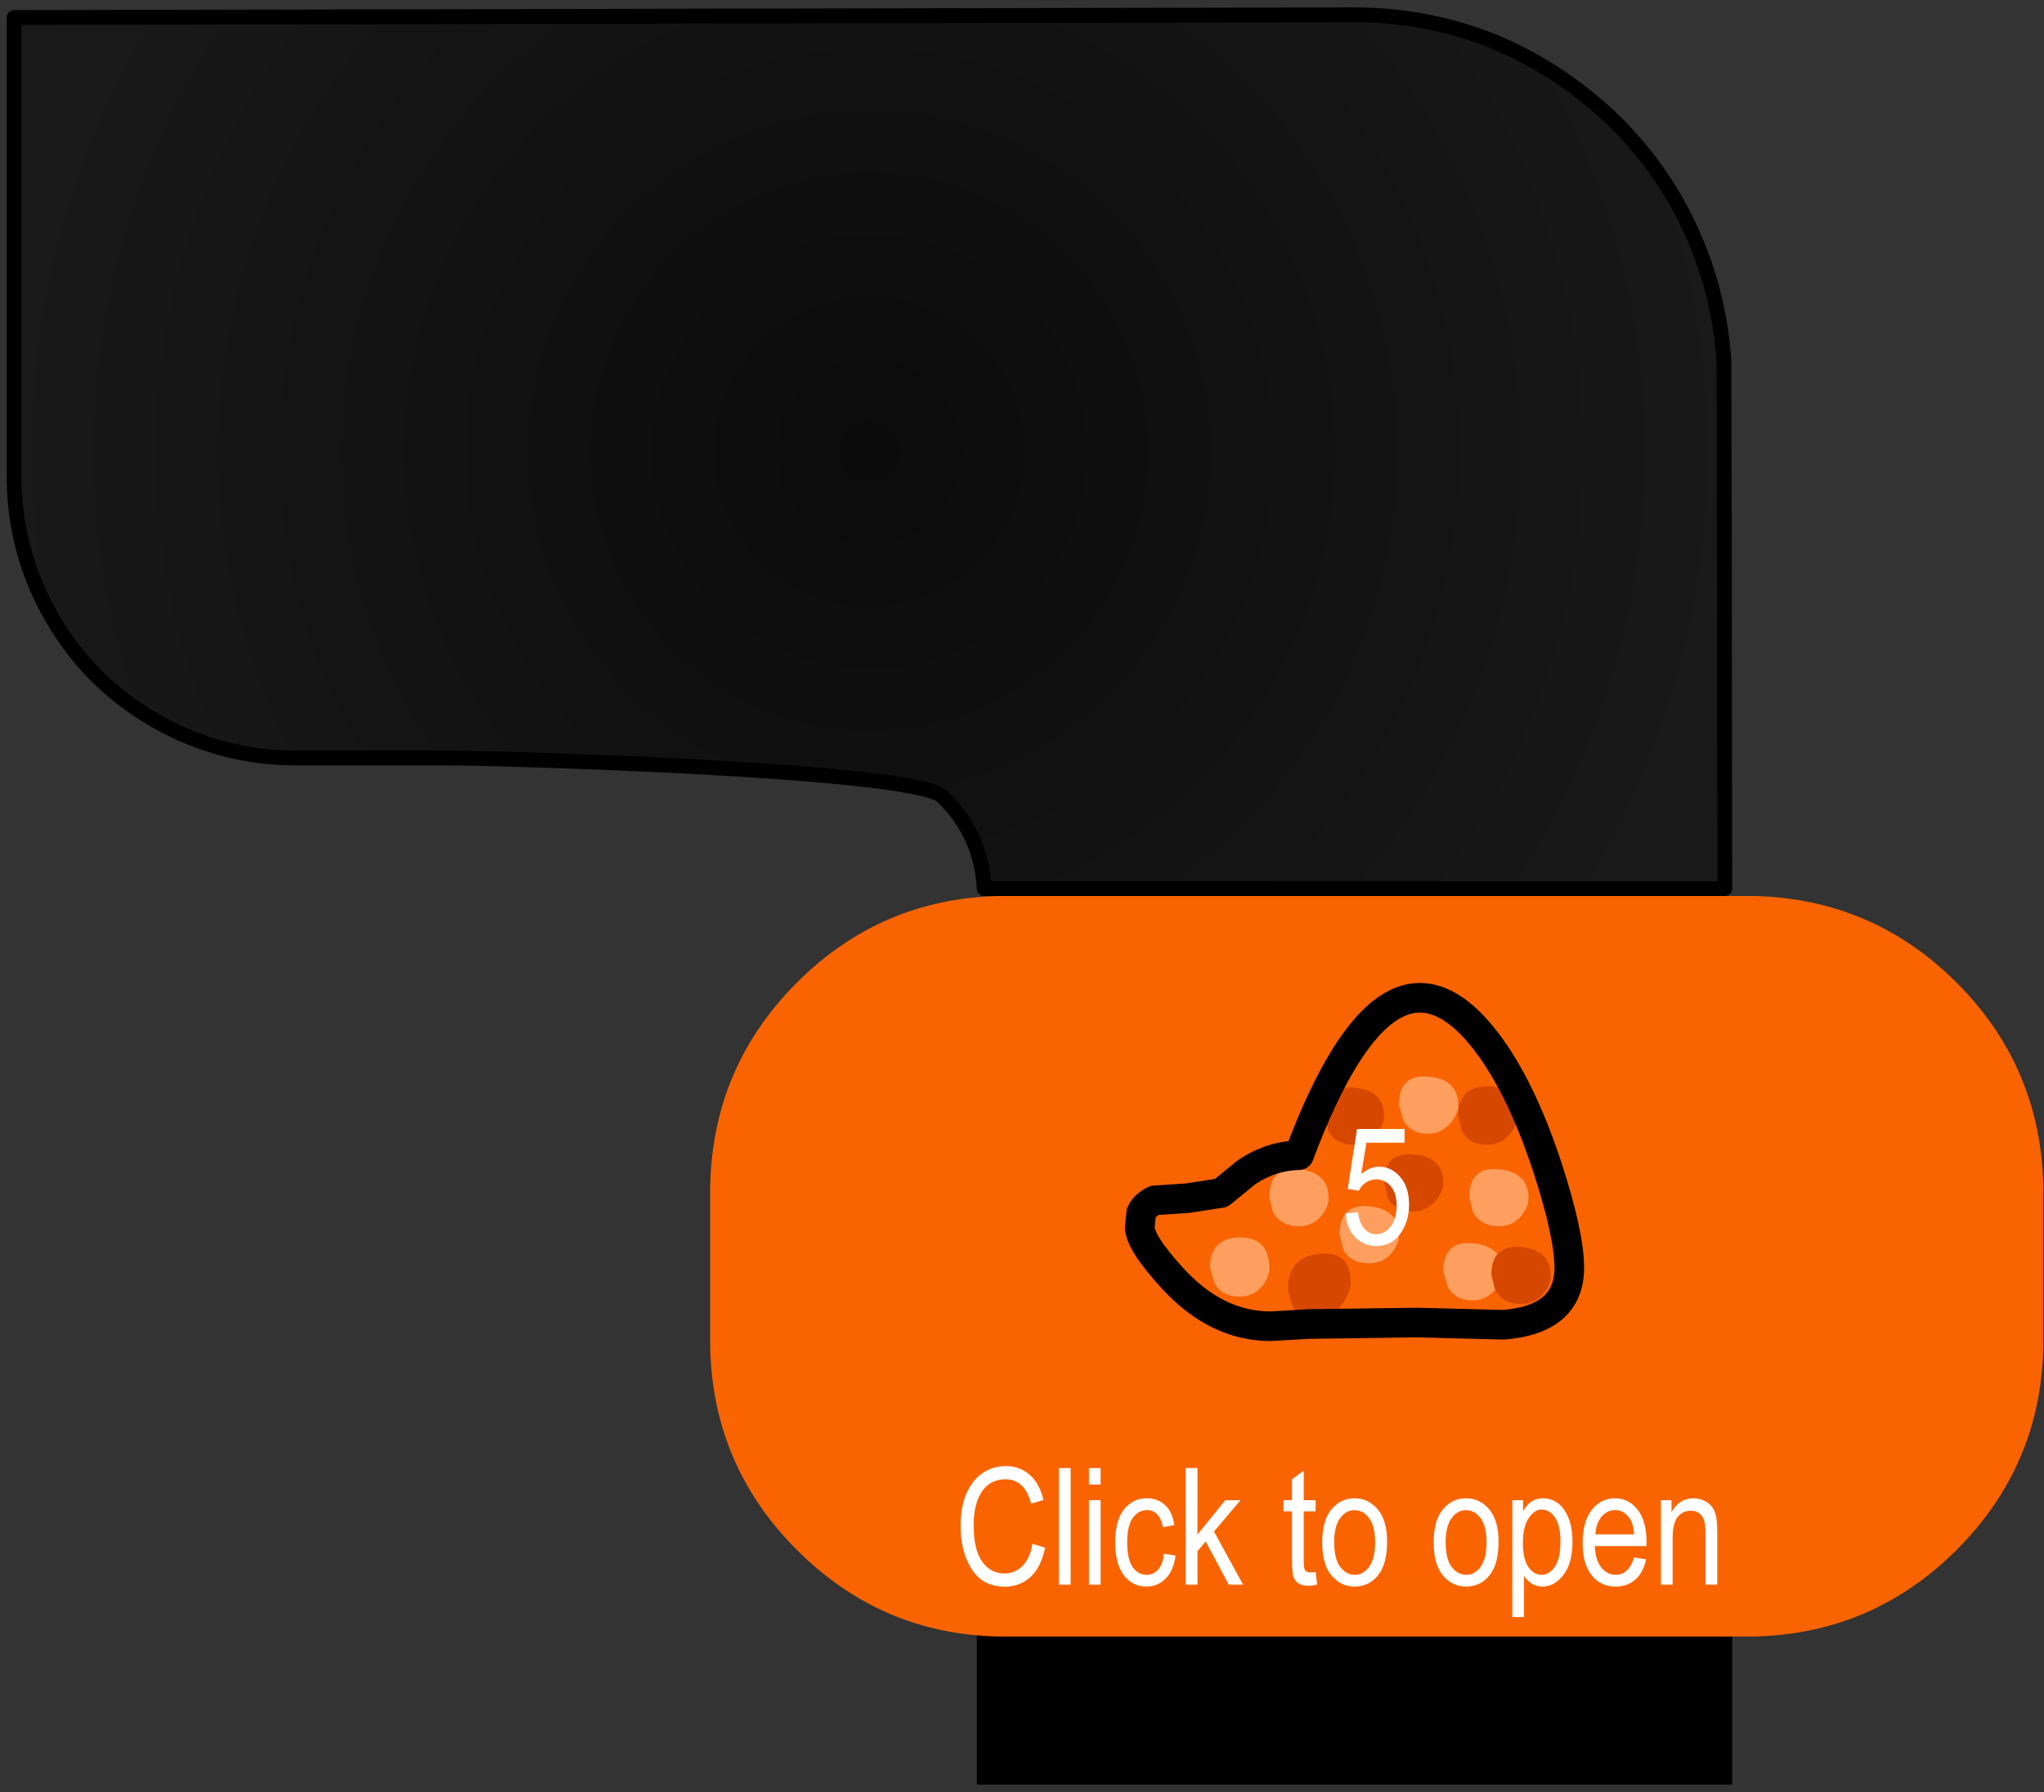 <?xml version="1.0" encoding="UTF-8"?>
<svg width="138px" height="121px" viewBox="0 0 138 121" version="1.1" xmlns="http://www.w3.org/2000/svg" xmlns:xlink="http://www.w3.org/1999/xlink">
    <rect x="0" y="0" width="138" height="121" fill="#333333" stroke="none"/>
    <title>Group Copy 3</title>
    <defs>
        <radialGradient cx="50%" cy="50%" fx="50%" fy="50%" r="98.924%" gradientTransform="translate(0.5, 0.5), scale(0.511, 1), translate(-0.5, -0.5)" id="radialGradient-1">
            <stop stop-color="#0B0B0B" offset="0%"></stop>
            <stop stop-color="#191919" offset="100%"></stop>
        </radialGradient>
    </defs>
    <g id="Page-1" stroke="none" stroke-width="1" fill="none" fill-rule="evenodd">
        <g id="Group-Copy-3" transform="translate(0.95, 0.5)">
            <g id="shape11-link-copy" transform="translate(26, 0)">
                <polyline id="Path" fill="#000000" points="39 84 90 84 90 120 39 120 39 84 39 84"></polyline>
                <path d="M40.45,60 L90,60 L91.5,60 C96.833,60.133 101.383,62.083 105.15,65.85 C108.917,69.617 110.867,74.167 111,79.5 L111,90.55 C110.867,95.85 108.917,100.383 105.15,104.15 C101.383,107.917 96.833,109.867 91.5,110 L90,110 L40.5,110 C35.2,109.9 30.65,107.95 26.85,104.15 C23.083,100.383 21.133,95.85 21,90.55 L21,79.5 C21.133,74.167 23.083,69.617 26.85,65.85 C30.617,62.083 35.15,60.133 40.45,60" id="Path" fill="#FA6400"></path>
                <g id="Group" transform="translate(50, 66.872)">
                    <path d="M19.5,9.178 C20.1,9.178 20.617,8.911 21.05,8.378 C21.35,7.978 21.5,7.611 21.5,7.278 C21.5,6.078 20.833,5.428 19.5,5.328 C18.167,5.194 17.5,5.828 17.5,7.228 L17.8,8.278 C18.133,8.878 18.7,9.178 19.5,9.178 M12.5,7.978 L12.75,9.028 C13.083,9.628 13.667,9.928 14.5,9.928 C15.1,9.928 15.617,9.661 16.05,9.128 C16.35,8.728 16.5,8.361 16.5,8.028 C16.5,6.828 15.833,6.178 14.5,6.078 C13.167,5.944 12.5,6.578 12.5,7.978 M12.3,14.678 C12.6,14.278 12.75,13.894 12.75,13.528 C12.75,12.361 12.083,11.711 10.75,11.578 C9.417,11.444 8.75,12.078 8.75,13.478 L9,14.478 C9.367,15.111 9.95,15.428 10.75,15.428 C11.383,15.428 11.9,15.178 12.3,14.678 M15.5,14.078 C14.167,13.944 13.5,14.578 13.5,15.978 L13.75,17.028 C14.083,17.628 14.667,17.928 15.5,17.928 C16.133,17.928 16.65,17.678 17.05,17.178 C17.35,16.778 17.5,16.394 17.5,16.028 C17.5,14.861 16.833,14.211 15.5,14.078 M21.5,7.978 L21.75,9.028 C22.083,9.628 22.667,9.928 23.5,9.928 C24.1,9.928 24.617,9.661 25.05,9.128 C25.35,8.728 25.5,8.361 25.5,8.028 C25.5,6.628 24.833,5.944 23.5,5.978 C22.167,5.978 21.5,6.644 21.5,7.978 M16.75,13.528 C17.083,14.128 17.667,14.428 18.5,14.428 C19.1,14.428 19.617,14.161 20.05,13.628 C20.35,13.228 20.5,12.861 20.5,12.528 C20.5,11.328 19.833,10.678 18.5,10.578 C17.167,10.444 16.5,11.078 16.5,12.478 L16.75,13.528 M24.15,17.328 C23.817,16.894 23.267,16.644 22.5,16.578 C21.167,16.444 20.5,17.078 20.5,18.478 L20.8,19.528 C21.133,20.128 21.7,20.428 22.5,20.428 C23.067,20.428 23.567,20.194 24,19.728 C24.367,20.361 24.95,20.678 25.75,20.678 C26.383,20.678 26.9,20.428 27.3,19.928 C27.6,19.528 27.75,19.144 27.75,18.778 C27.75,17.611 27.083,16.961 25.75,16.828 C25.017,16.761 24.483,16.928 24.15,17.328 M22.25,13.478 L22.5,14.478 C22.867,15.111 23.45,15.428 24.25,15.428 C24.883,15.428 25.4,15.178 25.8,14.678 C26.1,14.278 26.25,13.894 26.25,13.528 C26.25,12.361 25.583,11.711 24.25,11.578 C22.917,11.444 22.25,12.078 22.25,13.478 M27.5,11.378 C28.5,14.444 29,16.728 29,18.228 C29,20.561 27.517,21.844 24.55,22.078 L18.75,21.928 L11.4,22.028 L8.85,22.178 C6.417,22.178 4.217,21.111 2.25,18.978 C0.75,17.344 0,16.178 0,15.478 L0.1,14.528 C0.233,14.194 0.533,13.911 1,13.678 L3.25,13.528 L5.5,13.178 L7.15,11.828 C8.25,11.061 9.45,10.661 10.75,10.628 C14.817,-0.239 19.05,-2.772 23.45,3.028 C24.983,5.061 26.333,7.844 27.5,11.378 M12,21.678 C12.7,21.678 13.283,21.311 13.75,20.578 C14.083,20.044 14.25,19.611 14.25,19.278 C14.25,17.811 13.55,17.144 12.15,17.278 C10.717,17.411 10,18.228 10,19.728 L10.3,20.778 C10.633,21.378 11.2,21.678 12,21.678 M4.75,18.228 L5.05,19.278 C5.383,19.878 5.95,20.178 6.75,20.178 C7.383,20.178 7.9,19.928 8.3,19.428 C8.6,19.028 8.75,18.644 8.75,18.278 C8.75,16.878 8.083,16.178 6.75,16.178 C5.417,16.211 4.75,16.894 4.75,18.228" id="Shape" fill="#FA6400"></path>
                    <path d="M19.5,9.178 C18.7,9.178 18.133,8.878 17.8,8.278 L17.5,7.228 C17.5,5.828 18.167,5.194 19.5,5.328 C20.833,5.428 21.5,6.078 21.5,7.278 C21.5,7.611 21.35,7.978 21.05,8.378 C20.617,8.911 20.1,9.178 19.5,9.178 M15.5,14.078 C16.833,14.211 17.5,14.861 17.5,16.028 C17.5,16.394 17.35,16.778 17.05,17.178 C16.65,17.678 16.133,17.928 15.5,17.928 C14.667,17.928 14.083,17.628 13.75,17.028 L13.5,15.978 C13.5,14.578 14.167,13.944 15.5,14.078 M12.3,14.678 C11.9,15.178 11.383,15.428 10.75,15.428 C9.95,15.428 9.367,15.111 9,14.478 L8.75,13.478 C8.75,12.078 9.417,11.444 10.75,11.578 C12.083,11.711 12.75,12.361 12.75,13.528 C12.75,13.894 12.6,14.278 12.3,14.678 M22.25,13.478 C22.25,12.078 22.917,11.444 24.25,11.578 C25.583,11.711 26.25,12.361 26.25,13.528 C26.25,13.894 26.1,14.278 25.8,14.678 C25.4,15.178 24.883,15.428 24.25,15.428 C23.45,15.428 22.867,15.111 22.5,14.478 L22.25,13.478 M24,19.728 C23.567,20.194 23.067,20.428 22.5,20.428 C21.7,20.428 21.133,20.128 20.8,19.528 L20.5,18.478 C20.5,17.078 21.167,16.444 22.5,16.578 C23.267,16.644 23.817,16.894 24.15,17.328 C23.883,17.628 23.75,18.094 23.75,18.728 L24,19.728 M4.75,18.228 C4.75,16.894 5.417,16.211 6.75,16.178 C8.083,16.178 8.75,16.878 8.75,18.278 C8.75,18.644 8.6,19.028 8.3,19.428 C7.9,19.928 7.383,20.178 6.75,20.178 C5.95,20.178 5.383,19.878 5.05,19.278 L4.75,18.228" id="Shape" fill="#FF9F5F"></path>
                    <path d="M12.5,7.978 C12.5,6.578 13.167,5.944 14.5,6.078 C15.833,6.178 16.5,6.828 16.5,8.028 C16.5,8.361 16.35,8.728 16.05,9.128 C15.617,9.661 15.1,9.928 14.5,9.928 C13.667,9.928 13.083,9.628 12.75,9.028 L12.5,7.978 M16.75,13.528 L16.5,12.478 C16.5,11.078 17.167,10.444 18.5,10.578 C19.833,10.678 20.5,11.328 20.5,12.528 C20.5,12.861 20.35,13.228 20.05,13.628 C19.617,14.161 19.1,14.428 18.5,14.428 C17.667,14.428 17.083,14.128 16.75,13.528 M21.5,7.978 C21.5,6.644 22.167,5.978 23.5,5.978 C24.833,5.944 25.5,6.628 25.5,8.028 C25.5,8.361 25.35,8.728 25.05,9.128 C24.617,9.661 24.1,9.928 23.5,9.928 C22.667,9.928 22.083,9.628 21.75,9.028 L21.5,7.978 M24.15,17.328 C24.483,16.928 25.017,16.761 25.75,16.828 C27.083,16.961 27.75,17.611 27.75,18.778 C27.75,19.144 27.6,19.528 27.3,19.928 C26.9,20.428 26.383,20.678 25.75,20.678 C24.95,20.678 24.367,20.361 24,19.728 L23.75,18.728 C23.75,18.094 23.883,17.628 24.15,17.328 M12,21.678 C11.2,21.678 10.633,21.378 10.3,20.778 L10,19.728 C10,18.228 10.717,17.411 12.15,17.278 C13.55,17.144 14.25,17.811 14.25,19.278 C14.25,19.611 14.083,20.044 13.75,20.578 C13.283,21.311 12.7,21.678 12,21.678" id="Shape" fill="#D64700"></path>
                    <path d="M27.5,11.378 C28.5,14.444 29,16.728 29,18.228 C29,20.561 27.517,21.844 24.55,22.078 L18.75,21.928 L11.4,22.028 L8.85,22.178 C6.417,22.178 4.217,21.111 2.25,18.978 C0.75,17.344 0,16.178 0,15.478 L0.1,14.528 C0.233,14.194 0.533,13.911 1,13.678 L3.25,13.528 L5.5,13.178 L7.15,11.828 C8.25,11.061 9.45,10.661 10.75,10.628 C14.817,-0.239 19.05,-2.772 23.45,3.028 C24.983,5.061 26.333,7.844 27.5,11.378 L27.5,11.378 Z" id="Path" stroke="#000000" stroke-width="2" stroke-linecap="round" stroke-linejoin="round"></path>
                </g>
                <path d="M73.9,2.3 C76.767,3.5 79.35,5.167 81.65,7.3 C83.95,9.467 85.767,11.967 87.1,14.8 C88.467,17.7 89.25,20.767 89.45,24 L89.5,59.5 L39.5,59.5 C39.367,57.067 38.433,55 36.7,53.3 C34.867,51.433 6.133,50.682 3.5,50.682 L-7,50.682 C-9.567,50.682 -12.033,50.182 -14.4,49.182 C-16.667,48.215 -18.683,46.865 -20.45,45.132 C-22.183,43.365 -23.533,41.348 -24.5,39.082 C-25.5,36.715 -26,34.248 -26,31.682 L-26,0.682 L64.5,0.5 C67.767,0.5 70.9,1.1 73.9,2.3 Z" id="Path" fill="url(#radialGradient-1)"></path>
                <path d="M73.9,2.3 C76.767,3.5 79.35,5.167 81.65,7.3 C83.95,9.467 85.767,11.967 87.1,14.8 C88.467,17.7 89.25,20.767 89.45,24 L89.5,59.5 L39.5,59.5 C39.367,57.067 38.433,55 36.7,53.3 C34.867,51.433 6.133,50.682 3.5,50.682 L-7,50.682 C-9.567,50.682 -12.033,50.182 -14.4,49.182 C-16.667,48.215 -18.683,46.865 -20.45,45.132 C-22.183,43.365 -23.533,41.348 -24.5,39.082 C-25.5,36.715 -26,34.248 -26,31.682 L-26,0.682 L64.5,0.5 C67.767,0.5 70.9,1.1 73.9,2.3 Z" id="Path" stroke="#000000" stroke-linecap="round" stroke-linejoin="round"></path>
            </g>
            <g id="Click-to-open-Copy" transform="translate(62.55, 96.5)" fill="#FFFFFF" fill-rule="nonzero">
                <path d="M6.206,7.239 L7.065,7.502 C6.875,8.387 6.543,9.047 6.069,9.482 C5.594,9.917 5.017,10.134 4.337,10.134 C3.739,10.134 3.228,9.988 2.803,9.697 C2.379,9.405 2.032,8.937 1.761,8.292 C1.491,7.647 1.356,6.887 1.356,6.009 C1.356,5.143 1.491,4.41 1.761,3.81 C2.032,3.21 2.398,2.757 2.86,2.451 C3.322,2.145 3.837,1.992 4.406,1.992 C5.03,1.992 5.565,2.186 6.012,2.574 C6.46,2.963 6.773,3.533 6.952,4.285 L6.115,4.527 C5.828,3.431 5.253,2.883 4.39,2.883 C3.961,2.883 3.588,2.993 3.273,3.214 C2.958,3.434 2.707,3.777 2.519,4.242 C2.331,4.708 2.237,5.297 2.237,6.009 C2.237,7.087 2.426,7.895 2.806,8.434 C3.185,8.973 3.69,9.243 4.321,9.243 C4.786,9.243 5.188,9.077 5.526,8.746 C5.865,8.415 6.091,7.912 6.206,7.239 Z" id="Path"></path>
                <polygon id="Path" points="7.994 10 7.994 2.126 8.784 2.126 8.784 10"></polygon>
                <path d="M10.019,3.238 L10.019,2.126 L10.809,2.126 L10.809,3.238 L10.019,3.238 Z M10.019,10 L10.019,4.296 L10.809,4.296 L10.809,10 L10.019,10 Z" id="Shape"></path>
                <path d="M15.09,7.911 L15.868,8.034 C15.779,8.715 15.554,9.234 15.194,9.592 C14.834,9.95 14.402,10.129 13.897,10.129 C13.285,10.129 12.781,9.877 12.385,9.374 C11.99,8.871 11.792,8.127 11.792,7.143 C11.792,6.151 11.991,5.407 12.391,4.911 C12.79,4.415 13.303,4.167 13.929,4.167 C14.413,4.167 14.82,4.317 15.151,4.618 C15.483,4.919 15.695,5.37 15.788,5.972 L15.02,6.117 C14.945,5.73 14.814,5.441 14.628,5.249 C14.441,5.058 14.218,4.962 13.956,4.962 C13.566,4.962 13.243,5.135 12.987,5.48 C12.731,5.826 12.603,6.375 12.603,7.126 C12.603,7.903 12.725,8.466 12.971,8.813 C13.216,9.16 13.53,9.334 13.913,9.334 C14.214,9.334 14.471,9.219 14.684,8.988 C14.897,8.757 15.032,8.398 15.09,7.911 Z" id="Path"></path>
                <polygon id="Path" points="16.556 10 16.556 2.126 17.345 2.126 17.345 6.616 19.225 4.296 20.251 4.296 18.463 6.412 20.428 10 19.456 10 17.904 7.083 17.345 7.739 17.345 10"></polygon>
                <path d="M25.322,9.135 L25.429,9.989 C25.211,10.047 25.014,10.075 24.838,10.075 C24.562,10.075 24.34,10.021 24.172,9.911 C24.004,9.802 23.888,9.653 23.826,9.463 C23.763,9.273 23.732,8.895 23.732,8.33 L23.732,5.048 L23.152,5.048 L23.152,4.296 L23.732,4.296 L23.732,2.883 L24.521,2.303 L24.521,4.296 L25.322,4.296 L25.322,5.048 L24.521,5.048 L24.521,8.383 C24.521,8.691 24.545,8.89 24.591,8.979 C24.659,9.108 24.786,9.173 24.972,9.173 C25.062,9.173 25.178,9.16 25.322,9.135 Z" id="Path"></path>
                <path d="M25.767,7.148 C25.767,6.163 25.974,5.42 26.388,4.919 C26.801,4.418 27.325,4.167 27.959,4.167 C28.582,4.167 29.103,4.418 29.522,4.919 C29.941,5.42 30.15,6.144 30.15,7.089 C30.15,8.113 29.944,8.876 29.532,9.377 C29.121,9.878 28.596,10.129 27.959,10.129 C27.332,10.129 26.81,9.877 26.393,9.374 C25.976,8.871 25.767,8.129 25.767,7.148 Z M26.578,7.148 C26.578,7.886 26.713,8.434 26.981,8.794 C27.25,9.154 27.583,9.334 27.98,9.334 C28.353,9.334 28.672,9.152 28.939,8.789 C29.206,8.425 29.339,7.878 29.339,7.148 C29.339,6.414 29.205,5.867 28.936,5.507 C28.668,5.147 28.335,4.967 27.937,4.967 C27.561,4.967 27.241,5.148 26.976,5.51 C26.711,5.871 26.578,6.417 26.578,7.148 Z" id="Shape"></path>
                <path d="M33.292,7.148 C33.292,6.163 33.499,5.42 33.913,4.919 C34.326,4.418 34.85,4.167 35.484,4.167 C36.107,4.167 36.628,4.418 37.047,4.919 C37.466,5.42 37.675,6.144 37.675,7.089 C37.675,8.113 37.469,8.876 37.057,9.377 C36.646,9.878 36.121,10.129 35.484,10.129 C34.857,10.129 34.335,9.877 33.918,9.374 C33.501,8.871 33.292,8.129 33.292,7.148 Z M34.103,7.148 C34.103,7.886 34.238,8.434 34.506,8.794 C34.775,9.154 35.108,9.334 35.505,9.334 C35.878,9.334 36.197,9.152 36.464,8.789 C36.731,8.425 36.864,7.878 36.864,7.148 C36.864,6.414 36.73,5.867 36.461,5.507 C36.193,5.147 35.86,4.967 35.462,4.967 C35.086,4.967 34.766,5.148 34.501,5.51 C34.236,5.871 34.103,6.417 34.103,7.148 Z" id="Shape"></path>
                <path d="M38.604,12.186 L38.604,4.296 L39.329,4.296 L39.329,5.037 C39.508,4.729 39.707,4.507 39.926,4.371 C40.144,4.235 40.395,4.167 40.677,4.167 C41.046,4.167 41.379,4.276 41.677,4.495 C41.974,4.713 42.213,5.045 42.394,5.491 C42.574,5.937 42.665,6.473 42.665,7.1 C42.665,8.07 42.462,8.817 42.055,9.342 C41.649,9.867 41.172,10.129 40.624,10.129 C40.38,10.129 40.153,10.066 39.942,9.941 C39.73,9.816 39.548,9.638 39.394,9.409 L39.394,12.186 L38.604,12.186 Z M39.319,7.18 C39.319,7.918 39.442,8.461 39.689,8.81 C39.936,9.159 40.235,9.334 40.586,9.334 C40.923,9.334 41.218,9.153 41.472,8.792 C41.727,8.43 41.854,7.871 41.854,7.116 C41.854,6.371 41.73,5.819 41.483,5.461 C41.236,5.103 40.935,4.924 40.581,4.924 C40.262,4.924 39.972,5.117 39.711,5.502 C39.449,5.887 39.319,6.446 39.319,7.18 Z" id="Shape"></path>
                <path d="M46.822,8.163 L47.638,8.287 C47.502,8.895 47.256,9.355 46.9,9.664 C46.544,9.974 46.102,10.129 45.576,10.129 C44.913,10.129 44.377,9.877 43.967,9.374 C43.557,8.871 43.352,8.145 43.352,7.196 C43.352,6.212 43.559,5.461 43.973,4.943 C44.386,4.426 44.91,4.167 45.544,4.167 C46.149,4.167 46.654,4.421 47.058,4.93 C47.463,5.438 47.665,6.174 47.665,7.137 L47.66,7.395 L44.169,7.395 C44.201,8.036 44.35,8.519 44.615,8.845 C44.879,9.171 45.202,9.334 45.581,9.334 C46.176,9.334 46.589,8.944 46.822,8.163 Z M44.217,6.6 L46.827,6.6 C46.792,6.106 46.686,5.737 46.51,5.494 C46.256,5.139 45.932,4.962 45.538,4.962 C45.184,4.962 44.881,5.11 44.631,5.405 C44.38,5.7 44.242,6.099 44.217,6.6 Z" id="Shape"></path>
                <path d="M48.637,10 L48.637,4.296 L49.352,4.296 L49.352,5.107 C49.524,4.792 49.734,4.556 49.983,4.401 C50.232,4.245 50.517,4.167 50.84,4.167 C51.09,4.167 51.322,4.216 51.535,4.315 C51.748,4.413 51.92,4.542 52.051,4.701 C52.181,4.861 52.279,5.068 52.344,5.322 C52.408,5.576 52.44,5.966 52.44,6.493 L52.44,10 L51.645,10 L51.645,6.53 C51.645,6.111 51.609,5.805 51.538,5.612 C51.466,5.418 51.354,5.269 51.202,5.163 C51.05,5.058 50.874,5.005 50.673,5.005 C50.294,5.005 49.991,5.146 49.765,5.429 C49.54,5.712 49.427,6.197 49.427,6.885 L49.427,10 L48.637,10 Z" id="Path"></path>
            </g>
            <g id="5" transform="translate(89.05, 73.5)" fill="#FFFFFF" fill-rule="nonzero">
                <path d="M0.852,7.938 L1.684,7.852 C1.749,8.353 1.894,8.726 2.122,8.971 C2.349,9.217 2.613,9.339 2.914,9.339 C3.29,9.339 3.614,9.167 3.886,8.821 C4.158,8.476 4.294,8.004 4.294,7.406 C4.294,6.844 4.163,6.408 3.9,6.098 C3.636,5.788 3.306,5.633 2.909,5.633 C2.669,5.633 2.444,5.7 2.235,5.835 C2.025,5.969 1.86,6.156 1.738,6.396 L0.991,6.278 L1.62,2.233 L4.826,2.233 L4.826,3.157 L2.253,3.157 L1.904,5.273 C2.287,4.944 2.694,4.779 3.124,4.779 C3.664,4.779 4.134,5.009 4.533,5.469 C4.933,5.93 5.132,6.55 5.132,7.331 C5.132,8.1 4.933,8.76 4.533,9.31 C4.134,9.859 3.598,10.134 2.925,10.134 C2.366,10.134 1.894,9.94 1.51,9.552 C1.125,9.163 0.905,8.625 0.852,7.938 Z" id="Path"></path>
            </g>
        </g>
    </g>
</svg>